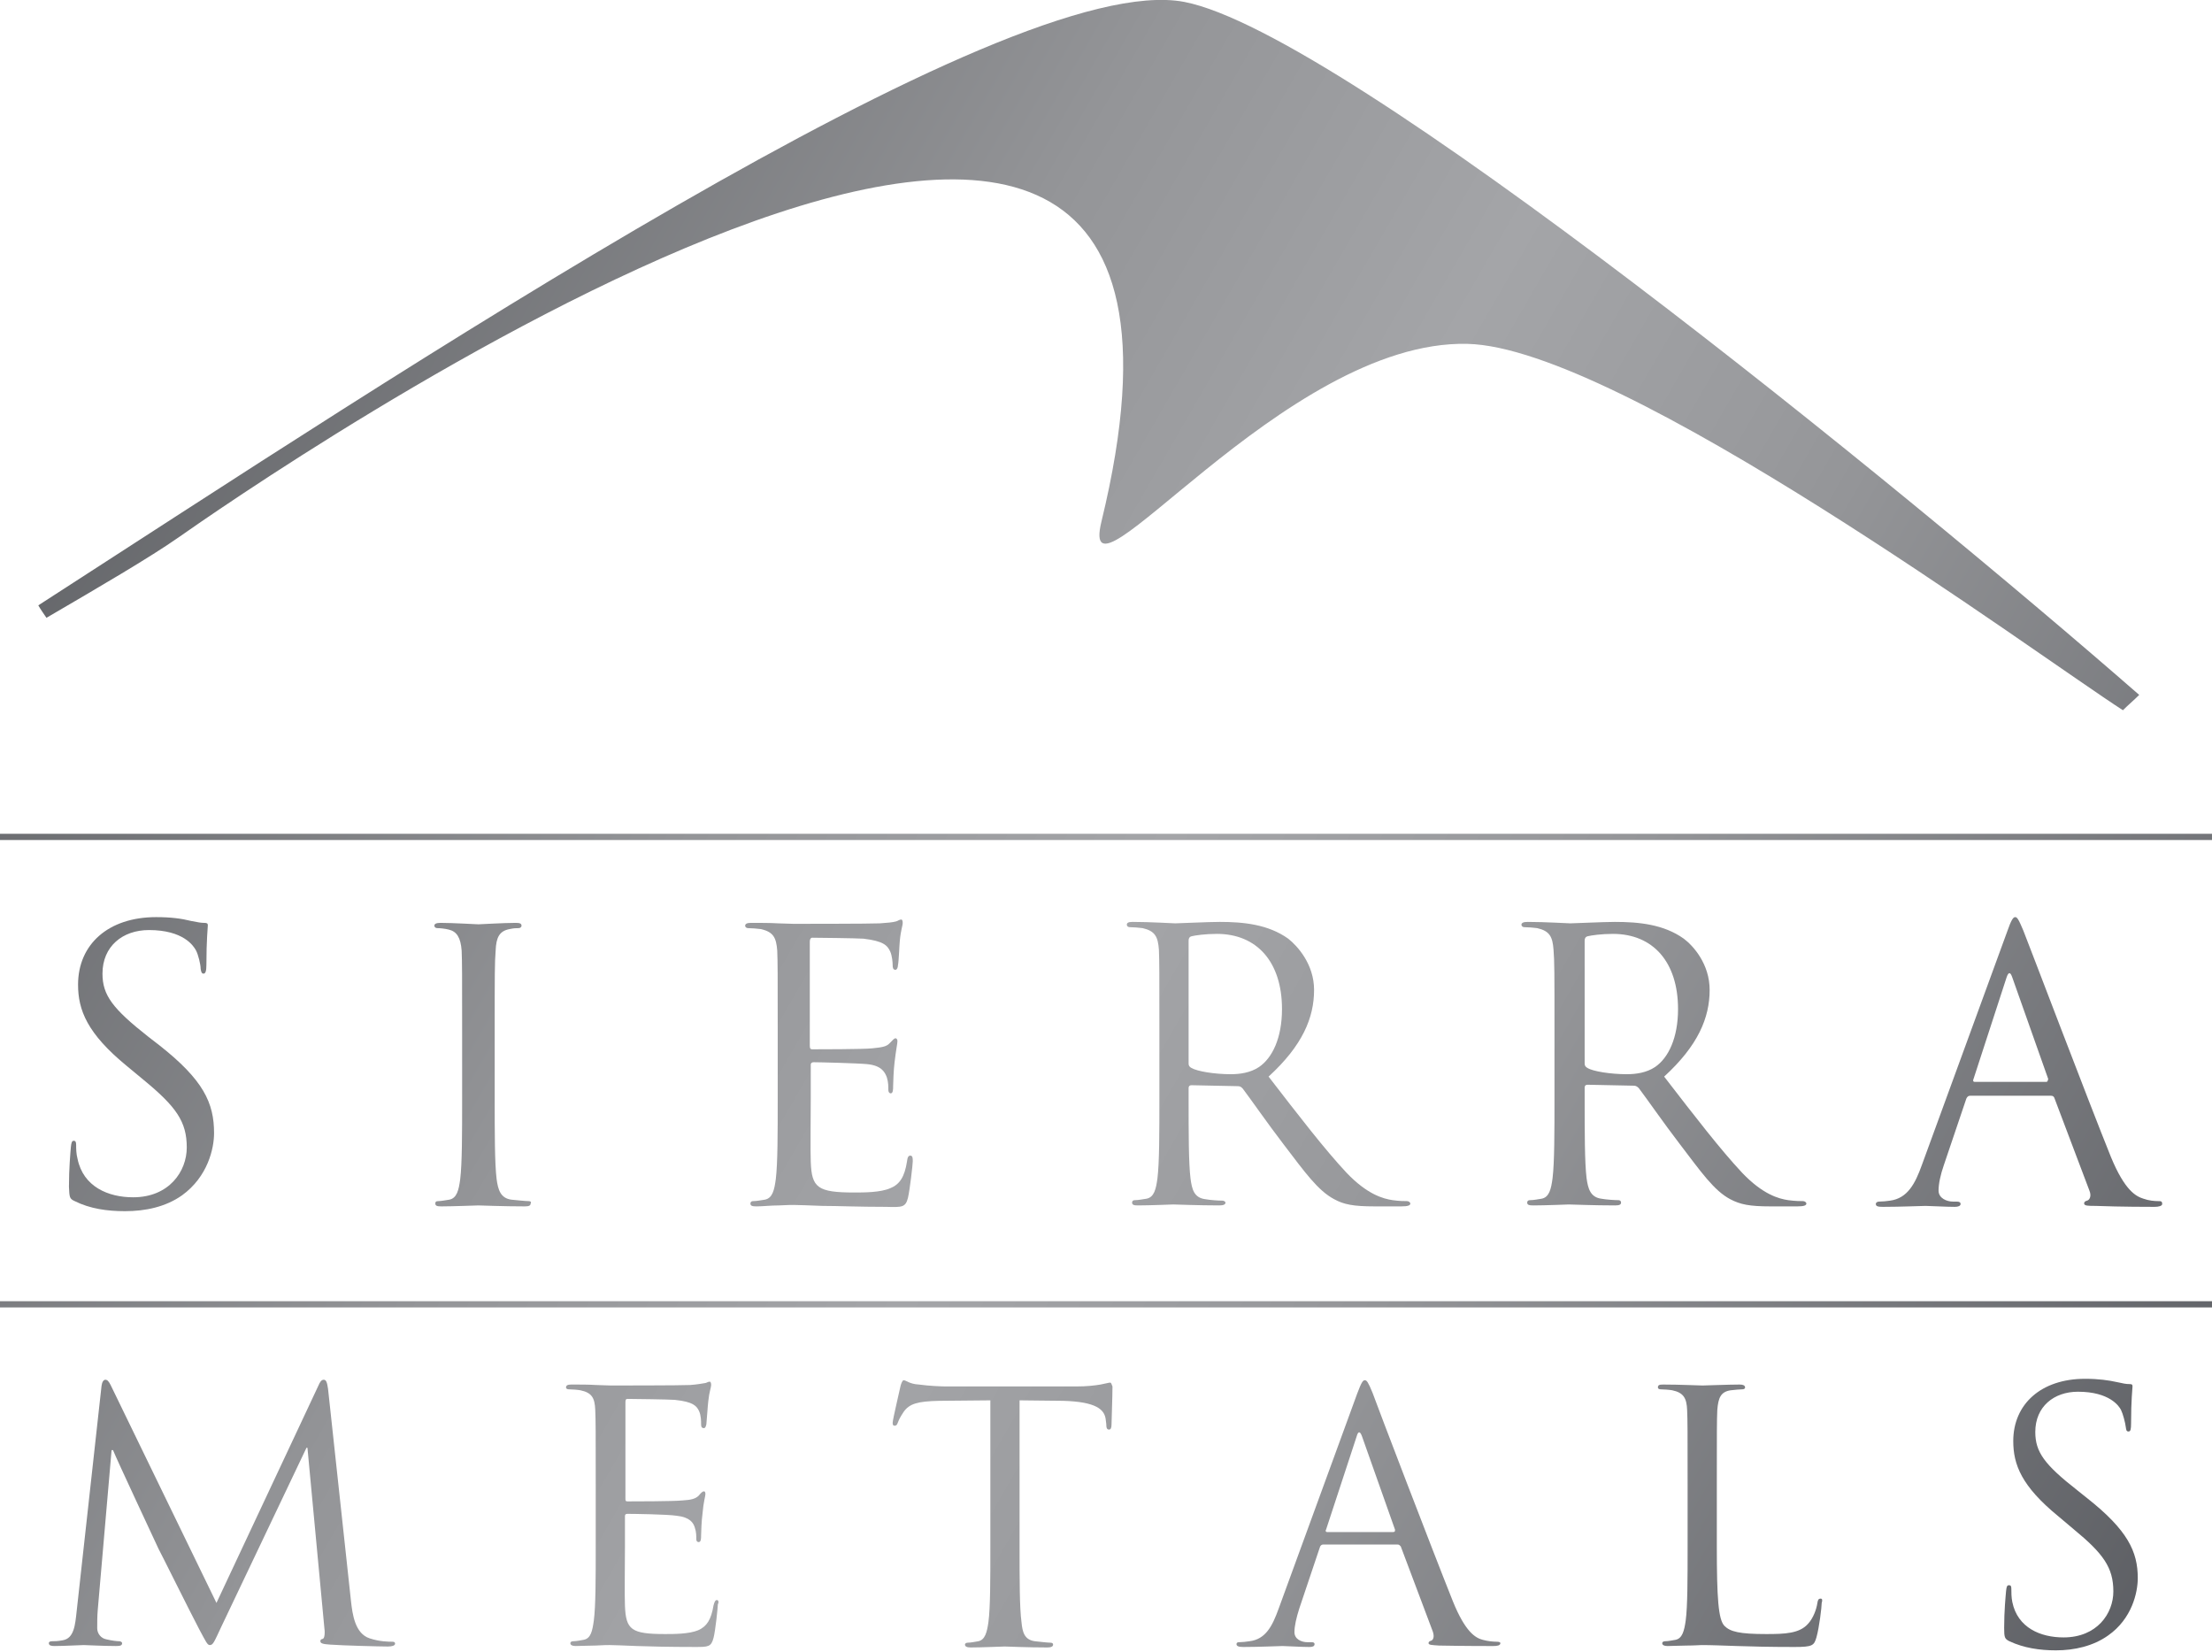<svg version="1.1" id="Layer_1" xmlns="http://www.w3.org/2000/svg" xmlns:xlink="http://www.w3.org/1999/xlink" x="0px" y="0px"
	 viewBox="0 0 461.9 344.9" style="enable-background:new 0 0 461.9 344.9;" xml:space="preserve">
<style type="text/css">
	
		.st0{clip-path:url(#SVGID_00000168114717488522394660000011981260523275063189_);fill:url(#SVGID_00000150801446243534871170000002651726837193478059_);}
	
		.st1{clip-path:url(#SVGID_00000075152928127652914210000006978262823871572888_);fill:url(#SVGID_00000049201884145414111870000002899951227131060141_);}
	
		.st2{clip-path:url(#SVGID_00000047748402057297952860000010938532494394134683_);fill:url(#SVGID_00000114058393136003716340000001351925227006267052_);}
	
		.st3{clip-path:url(#SVGID_00000126302777442854485340000001510610526719231131_);fill:url(#SVGID_00000080202866323466840730000008167315765078442911_);}
	
		.st4{clip-path:url(#SVGID_00000089561781125812594100000005679714911973319553_);fill:url(#SVGID_00000077290954081444954090000006231126801675278772_);}
	
		.st5{clip-path:url(#SVGID_00000089536820914418516780000017223420047491963528_);fill:url(#SVGID_00000033326705263744384710000008463996231181910926_);}
	
		.st6{clip-path:url(#SVGID_00000088134829617771056410000015041645430501617570_);fill:url(#SVGID_00000176765752073504537050000000616054792129078411_);}
	
		.st7{clip-path:url(#SVGID_00000037658973988915068210000004012392137177151661_);fill:url(#SVGID_00000176030058181151126370000004841866804144751519_);}
	
		.st8{clip-path:url(#SVGID_00000139999399467025286710000001247847622774954683_);fill:url(#SVGID_00000116956952776909165020000001661666551618458551_);}
	
		.st9{clip-path:url(#SVGID_00000032628954982034001010000011073566335893385614_);fill:url(#SVGID_00000094581014091340505060000007341218390845660558_);}
	
		.st10{clip-path:url(#SVGID_00000068667584416059210400000008820611133140383877_);fill:url(#SVGID_00000073700766753550375440000002396662728728006561_);}
	
		.st11{clip-path:url(#SVGID_00000043414838129443782800000011943896800051660991_);fill:url(#SVGID_00000017474910408423056070000010780101327365420982_);}
	
		.st12{clip-path:url(#SVGID_00000147926938339965444540000002736538531663455408_);fill:url(#SVGID_00000011709547590235795050000000146905322225898667_);}
	
		.st13{clip-path:url(#SVGID_00000128469599426185732520000016190432984538549691_);fill:url(#SVGID_00000173863053377890916660000000489027005163833267_);}
	
		.st14{clip-path:url(#SVGID_00000154427041961152253570000014455276393143529875_);fill:url(#SVGID_00000178909817483119169010000002926503735131482021_);}
</style>
<g>
	<g>
		<defs>
			<path id="SVGID_1_" d="M15.6,250.8c3.2,1.6,6.8,2.1,10.5,2.1c4.3,0,8.5-0.9,11.9-3.3c5.4-3.9,6.7-9.8,6.7-13
				c0-6.3-2.2-11.1-11.5-18.4l-2.2-1.7c-7.5-5.9-9.6-8.7-9.6-13.2c0-5.7,4.2-9.1,9.7-9.1c7.2,0,9.3,3.3,9.8,4.2c0.5,0.9,1,3,1,3.9
				c0.1,0.6,0.2,1,0.6,1c0.4,0,0.6-0.5,0.6-1.8c0-5.3,0.3-7.9,0.3-8.3c0-0.4-0.2-0.5-0.8-0.5c-0.6,0-1.2-0.1-2.7-0.4
				c-2-0.5-4.2-0.8-7.3-0.8c-10,0-16.3,5.7-16.3,14.1c0,5.3,1.9,10.2,10.2,17l3.5,2.9c6.8,5.6,9,8.7,9,14.1c0,5-3.7,10.4-11.2,10.4
				c-5.2,0-10.4-2.2-11.6-8c-0.3-1.1-0.3-2.2-0.3-2.9c0-0.6-0.1-0.9-0.5-0.9c-0.4,0-0.5,0.4-0.6,1.3c-0.1,1.3-0.4,4.4-0.4,8.3
				C14.5,250,14.5,250.3,15.6,250.8z"/>
		</defs>
		<clipPath id="SVGID_00000028297520716770725630000013230947848803419565_">
			<use xlink:href="#SVGID_1_"  style="overflow:visible;"/>
		</clipPath>
		
			<linearGradient id="SVGID_00000128482394469027587350000004668101598731818674_" gradientUnits="userSpaceOnUse" x1="48.356" y1="243.16" x2="45.025" y2="237.391" gradientTransform="matrix(0 -86.748 -86.748 0 21084.065 4231.649)">
			<stop  offset="0" style="stop-color:#54565A"/>
			<stop  offset="0.35" style="stop-color:#949598"/>
			<stop  offset="0.5" style="stop-color:#A4A5A8"/>
			<stop  offset="0.612" style="stop-color:#999A9D"/>
			<stop  offset="0.65" style="stop-color:#949598"/>
			<stop  offset="0.97" style="stop-color:#595B60"/>
			<stop  offset="1" style="stop-color:#54565A"/>
		</linearGradient>
		
			<rect x="-15.8" y="-16.2" style="clip-path:url(#SVGID_00000028297520716770725630000013230947848803419565_);fill:url(#SVGID_00000128482394469027587350000004668101598731818674_);" width="485.2" height="379"/>
	</g>
	<g>
		<defs>
			<path id="SVGID_00000134240884560658732200000008696386441227368118_" d="M110.4,250.8c-0.7,0-2.5-0.2-3.6-0.3
				c-2.3-0.3-2.8-2.1-3.1-4.3c-0.4-3.3-0.4-9.5-0.4-17v-13.8c0-12.2,0-14.4,0.2-16.9c0.1-2.8,0.8-4.1,2.9-4.5
				c0.9-0.2,1.4-0.2,1.9-0.2c0.3,0,0.6-0.2,0.6-0.5c0-0.5-0.4-0.6-1.3-0.6c-2.4,0-7.3,0.3-7.7,0.3c-0.4,0-5.3-0.3-7.9-0.3
				c-0.9,0-1.3,0.2-1.3,0.6c0,0.3,0.3,0.5,0.6,0.5c0.6,0,1.6,0.1,2.4,0.3c1.7,0.4,2.5,1.7,2.7,4.4c0.1,2.5,0.1,4.7,0.1,16.9v13.8
				c0,7.5,0,13.7-0.4,17c-0.3,2.3-0.7,4-2.3,4.3c-0.7,0.1-1.7,0.3-2.3,0.3c-0.5,0-0.6,0.2-0.6,0.5c0,0.5,0.4,0.6,1.3,0.6
				c2.3,0,7.3-0.2,7.7-0.2c0.4,0,5.3,0.2,9.7,0.2c0.9,0,1.2-0.2,1.2-0.6C111,251,110.8,250.8,110.4,250.8z"/>
		</defs>
		<clipPath id="SVGID_00000165921776543041811250000001828303886706197900_">
			<use xlink:href="#SVGID_00000134240884560658732200000008696386441227368118_"  style="overflow:visible;"/>
		</clipPath>
		
			<linearGradient id="SVGID_00000030457475165603980380000009326532742641292963_" gradientUnits="userSpaceOnUse" x1="48.356" y1="243.16" x2="45.025" y2="237.391" gradientTransform="matrix(0 -86.748 -86.748 0 21084.065 4231.649)">
			<stop  offset="0" style="stop-color:#54565A"/>
			<stop  offset="0.35" style="stop-color:#949598"/>
			<stop  offset="0.5" style="stop-color:#A4A5A8"/>
			<stop  offset="0.612" style="stop-color:#999A9D"/>
			<stop  offset="0.65" style="stop-color:#949598"/>
			<stop  offset="0.97" style="stop-color:#595B60"/>
			<stop  offset="1" style="stop-color:#54565A"/>
		</linearGradient>
		
			<rect x="-15.8" y="-16.2" style="clip-path:url(#SVGID_00000165921776543041811250000001828303886706197900_);fill:url(#SVGID_00000030457475165603980380000009326532742641292963_);" width="485.2" height="379"/>
	</g>
	<g>
		<defs>
			<path id="SVGID_00000051349097884623471140000013203105181205418385_" d="M189.6,250.1c0.4-1.7,1-7,1-7.6c0-0.6,0-1.2-0.5-1.2
				c-0.4,0-0.6,0.3-0.7,1.2c-0.5,3.2-1.5,4.8-3.5,5.6c-2,0.9-5.5,0.9-7.5,0.9c-7.7,0-8.9-1-9.1-6.4c-0.1-1.6,0-10.8,0-13.4v-6.9
				c0-0.3,0.2-0.5,0.6-0.5c1.3,0,9.1,0.2,11.2,0.4c3,0.3,3.7,1.7,4.1,2.8c0.3,1,0.3,1.8,0.3,2.6c0,0.4,0.2,0.7,0.5,0.7
				c0.5,0,0.5-0.9,0.5-1.5c0-0.5,0.1-3.5,0.3-5c0.3-2.6,0.6-3.9,0.6-4.4c0-0.4-0.2-0.6-0.4-0.6c-0.3,0-0.6,0.4-1.2,1
				c-0.7,0.8-1.8,0.9-3.7,1.1c-1.8,0.2-11.5,0.2-12.5,0.2c-0.4,0-0.5-0.2-0.5-0.8v-21.7c0-0.5,0.2-0.8,0.5-0.8
				c0.9,0,9.4,0.1,10.7,0.2c4.2,0.5,5,1.4,5.6,2.7c0.4,0.9,0.5,2.3,0.5,2.8c0,0.6,0.1,1,0.6,1c0.3,0,0.5-0.5,0.5-0.9
				c0.2-0.9,0.3-4.4,0.4-5.2c0.2-2.2,0.6-3.1,0.6-3.7c0-0.4-0.1-0.7-0.3-0.7c-0.4,0-0.7,0.3-1.1,0.4c-0.7,0.2-1.9,0.3-3.4,0.4
				c-1.8,0.1-17.4,0.1-18,0.1l-3.2-0.1c-1.7-0.1-3.8-0.1-5.7-0.1c-0.8,0-1.2,0.2-1.2,0.6c0,0.3,0.3,0.5,0.6,0.5c0.7,0,2,0.1,2.7,0.2
				c2.6,0.6,3.2,1.8,3.4,4.5c0.1,2.5,0.1,4.7,0.1,16.9v13.8c0,7.5,0,13.7-0.4,17c-0.3,2.3-0.7,4-2.3,4.3c-0.7,0.1-1.7,0.3-2.4,0.3
				c-0.5,0-0.6,0.3-0.6,0.5c0,0.5,0.4,0.6,1.3,0.6c1.2,0,3-0.2,4.6-0.2c1.6-0.1,3-0.1,3.1-0.1c1.2,0,3.1,0.1,6.1,0.2
				c3.1,0,7.4,0.2,13.3,0.2C188.4,252.1,189.1,252.1,189.6,250.1z"/>
		</defs>
		<clipPath id="SVGID_00000005227269094716459080000004290514823372214668_">
			<use xlink:href="#SVGID_00000051349097884623471140000013203105181205418385_"  style="overflow:visible;"/>
		</clipPath>
		
			<linearGradient id="SVGID_00000093141252231682817960000007743753996039673003_" gradientUnits="userSpaceOnUse" x1="48.356" y1="243.16" x2="45.025" y2="237.391" gradientTransform="matrix(0 -86.748 -86.748 0 21084.065 4231.649)">
			<stop  offset="0" style="stop-color:#54565A"/>
			<stop  offset="0.35" style="stop-color:#949598"/>
			<stop  offset="0.5" style="stop-color:#A4A5A8"/>
			<stop  offset="0.612" style="stop-color:#999A9D"/>
			<stop  offset="0.65" style="stop-color:#949598"/>
			<stop  offset="0.97" style="stop-color:#595B60"/>
			<stop  offset="1" style="stop-color:#54565A"/>
		</linearGradient>
		
			<rect x="-15.8" y="-16.2" style="clip-path:url(#SVGID_00000005227269094716459080000004290514823372214668_);fill:url(#SVGID_00000093141252231682817960000007743753996039673003_);" width="485.2" height="379"/>
	</g>
	<g>
		<defs>
			<path id="SVGID_00000044145221336757752830000008213812914788261563_" d="M255.2,250.7c-0.7,0-2.4-0.1-3.5-0.3
				c-2.4-0.3-2.8-2.1-3.1-4.3c-0.4-3.3-0.4-9.5-0.4-17v-1.9c0-0.4,0.2-0.6,0.6-0.6l9.7,0.2c0.5,0,0.7,0.2,1,0.5
				c1.6,2.1,5.2,7.3,8.5,11.6c4.5,5.9,7.2,9.7,10.6,11.5c2,1.1,4,1.5,8.4,1.5h5.6c1.4,0,1.9-0.2,1.9-0.6c0-0.2-0.3-0.5-0.7-0.5
				c-0.5,0-1.6,0-3-0.2c-2-0.3-5.3-1.2-9.6-5.7c-4.5-4.8-9.9-11.8-16.3-20.1c7.1-6.5,9.5-12.3,9.5-18.1c0-5.4-3.5-9.2-5.4-10.7
				c-4.2-3-9.4-3.5-14.3-3.5c-2.5,0-8.4,0.3-9.3,0.3c-0.4,0-5.3-0.3-8.9-0.3c-0.9,0-1.2,0.2-1.2,0.6c0,0.3,0.3,0.5,0.6,0.5
				c0.7,0,2,0.1,2.7,0.2c2.6,0.6,3.2,1.8,3.4,4.5c0.1,2.5,0.1,4.7,0.1,16.9v13.8c0,7.5,0,13.7-0.4,17c-0.3,2.3-0.7,4-2.3,4.3
				c-0.7,0.1-1.7,0.3-2.4,0.3c-0.5,0-0.6,0.3-0.6,0.5c0,0.5,0.4,0.6,1.2,0.6c2.4,0,7.3-0.2,7.4-0.2c0.4,0,5.3,0.2,9.6,0.2
				c0.9,0,1.3-0.2,1.3-0.6C255.9,251,255.7,250.7,255.2,250.7z M248.2,196.4c0-0.5,0.2-0.8,0.6-0.9c0.8-0.2,2.9-0.5,5.3-0.5
				c8.4,0,13.6,5.9,13.6,15.7c0,6-2,10.2-4.8,12.1c-1.8,1.2-4,1.5-5.9,1.5c-3.4,0-7-0.6-8.2-1.3c-0.4-0.2-0.6-0.5-0.6-0.9V196.4z"/>
		</defs>
		<clipPath id="SVGID_00000156581942308420217150000006492469000844808376_">
			<use xlink:href="#SVGID_00000044145221336757752830000008213812914788261563_"  style="overflow:visible;"/>
		</clipPath>
		
			<linearGradient id="SVGID_00000107569616447429883020000005385139319889802644_" gradientUnits="userSpaceOnUse" x1="48.356" y1="243.16" x2="45.025" y2="237.391" gradientTransform="matrix(0 -86.748 -86.748 0 21084.065 4231.649)">
			<stop  offset="0" style="stop-color:#54565A"/>
			<stop  offset="0.35" style="stop-color:#949598"/>
			<stop  offset="0.5" style="stop-color:#A4A5A8"/>
			<stop  offset="0.612" style="stop-color:#999A9D"/>
			<stop  offset="0.65" style="stop-color:#949598"/>
			<stop  offset="0.97" style="stop-color:#595B60"/>
			<stop  offset="1" style="stop-color:#54565A"/>
		</linearGradient>
		
			<rect x="-15.8" y="-16.2" style="clip-path:url(#SVGID_00000156581942308420217150000006492469000844808376_);fill:url(#SVGID_00000107569616447429883020000005385139319889802644_);" width="485.2" height="379"/>
	</g>
	<g>
		<defs>
			<path id="SVGID_00000128464417046104832920000005407999162207675312_" d="M361.3,250.4c2.1,1.1,4,1.5,8.4,1.5h5.6
				c1.4,0,1.9-0.2,1.9-0.6c0-0.2-0.3-0.5-0.7-0.5c-0.5,0-1.6,0-3.1-0.2c-2-0.3-5.3-1.2-9.6-5.7c-4.5-4.8-9.9-11.8-16.3-20.1
				c7.1-6.5,9.5-12.3,9.5-18.1c0-5.4-3.4-9.2-5.4-10.7c-4.2-3-9.4-3.5-14.4-3.5c-2.4,0-8.4,0.3-9.3,0.3c-0.4,0-5.3-0.3-8.9-0.3
				c-0.9,0-1.3,0.2-1.3,0.6c0,0.3,0.3,0.5,0.6,0.5c0.7,0,2,0.1,2.7,0.2c2.6,0.6,3.2,1.8,3.4,4.5c0.2,2.5,0.2,4.7,0.2,16.9v13.8
				c0,7.5,0,13.7-0.4,17c-0.3,2.3-0.7,4-2.3,4.3c-0.7,0.1-1.6,0.3-2.4,0.3c-0.5,0-0.6,0.3-0.6,0.5c0,0.5,0.4,0.6,1.3,0.6
				c2.4,0,7.3-0.2,7.4-0.2c0.4,0,5.3,0.2,9.7,0.2c0.9,0,1.2-0.2,1.2-0.6c0-0.2-0.1-0.5-0.6-0.5c-0.7,0-2.4-0.1-3.5-0.3
				c-2.3-0.3-2.8-2.1-3.1-4.3c-0.4-3.3-0.4-9.5-0.4-17v-1.9c0-0.4,0.2-0.6,0.6-0.6l9.7,0.2c0.4,0,0.7,0.2,1,0.5
				c1.6,2.1,5.2,7.3,8.5,11.6C355.2,244.7,357.9,248.6,361.3,250.4z M345.6,222.8c-1.8,1.2-4,1.5-5.9,1.5c-3.4,0-7.1-0.6-8.2-1.3
				c-0.4-0.2-0.6-0.5-0.6-0.9v-25.7c0-0.5,0.2-0.8,0.6-0.9c0.8-0.2,2.9-0.5,5.3-0.5c8.4,0,13.6,5.9,13.6,15.7
				C350.4,216.7,348.4,220.9,345.6,222.8z"/>
		</defs>
		<clipPath id="SVGID_00000114755225412226567140000012234681966679355526_">
			<use xlink:href="#SVGID_00000128464417046104832920000005407999162207675312_"  style="overflow:visible;"/>
		</clipPath>
		
			<linearGradient id="SVGID_00000181064391412054918510000004736714297663353525_" gradientUnits="userSpaceOnUse" x1="48.356" y1="243.16" x2="45.025" y2="237.391" gradientTransform="matrix(0 -86.748 -86.748 0 21084.065 4231.649)">
			<stop  offset="0" style="stop-color:#54565A"/>
			<stop  offset="0.35" style="stop-color:#949598"/>
			<stop  offset="0.5" style="stop-color:#A4A5A8"/>
			<stop  offset="0.612" style="stop-color:#999A9D"/>
			<stop  offset="0.65" style="stop-color:#949598"/>
			<stop  offset="0.97" style="stop-color:#595B60"/>
			<stop  offset="1" style="stop-color:#54565A"/>
		</linearGradient>
		
			<rect x="-15.8" y="-16.2" style="clip-path:url(#SVGID_00000114755225412226567140000012234681966679355526_);fill:url(#SVGID_00000181064391412054918510000004736714297663353525_);" width="485.2" height="379"/>
	</g>
	<g>
		<defs>
			<path id="SVGID_00000064340274036080515200000018121029094926761638_" d="M450.7,250.8c-0.8,0-2-0.1-3.1-0.5
				c-1.6-0.5-3.9-1.7-6.8-8.7c-4.8-11.9-17.1-44.3-18.3-47.3c-1-2.4-1.3-2.8-1.7-2.8c-0.4,0-0.8,0.5-1.7,3.1l-17.8,48.7
				c-1.4,3.9-3,6.9-6.6,7.4c-0.6,0.1-1.7,0.2-2.3,0.2c-0.4,0-0.7,0.2-0.7,0.5c0,0.5,0.5,0.6,1.5,0.6c3.7,0,8-0.2,8.9-0.2
				c0.9,0,4.2,0.2,6.1,0.2c0.7,0,1.2-0.2,1.2-0.6c0-0.3-0.2-0.5-0.8-0.5h-0.8c-1.3,0-3-0.7-3-2.3c0-1.4,0.4-3.3,1.1-5.3l4.7-13.9
				c0.2-0.4,0.4-0.6,0.8-0.6h16.9c0.4,0,0.6,0.2,0.7,0.5l7.3,19.3c0.5,1.2,0,2-0.5,2.1c-0.3,0.1-0.6,0.2-0.6,0.6
				c0,0.5,0.9,0.5,2.4,0.5c5.4,0.2,11.1,0.2,12.3,0.2c0.9,0,1.6-0.2,1.6-0.6C451.5,250.8,451.2,250.8,450.7,250.8z M427.3,225.9h-15
				c-0.2,0-0.4-0.2-0.2-0.6l6.9-21.2c0.4-1.2,0.8-1.2,1.2,0l7.5,21.2C427.6,225.6,427.6,225.9,427.3,225.9z"/>
		</defs>
		<clipPath id="SVGID_00000046319749314601674120000007103093750177631918_">
			<use xlink:href="#SVGID_00000064340274036080515200000018121029094926761638_"  style="overflow:visible;"/>
		</clipPath>
		
			<linearGradient id="SVGID_00000052801993290460419620000015885772704338083208_" gradientUnits="userSpaceOnUse" x1="48.356" y1="243.16" x2="45.025" y2="237.391" gradientTransform="matrix(0 -86.748 -86.748 0 21084.065 4231.649)">
			<stop  offset="0" style="stop-color:#54565A"/>
			<stop  offset="0.35" style="stop-color:#949598"/>
			<stop  offset="0.5" style="stop-color:#A4A5A8"/>
			<stop  offset="0.612" style="stop-color:#999A9D"/>
			<stop  offset="0.65" style="stop-color:#949598"/>
			<stop  offset="0.97" style="stop-color:#595B60"/>
			<stop  offset="1" style="stop-color:#54565A"/>
		</linearGradient>
		
			<rect x="-15.8" y="-16.2" style="clip-path:url(#SVGID_00000046319749314601674120000007103093750177631918_);fill:url(#SVGID_00000052801993290460419620000015885772704338083208_);" width="485.2" height="379"/>
	</g>
	<g>
		<defs>
			<path id="SVGID_00000068677501631067489550000002440126076877934993_" d="M81.9,342.8c-0.7,0-2.6,0-4.7-0.7
				c-3.1-1-3.6-5.1-3.9-7.7l-4.8-44.4c-0.2-1.4-0.4-1.9-0.9-1.9c-0.5,0-0.8,0.5-1.1,1.2l-21.3,45.4l-22.1-45.5
				c-0.4-0.8-0.7-1.1-1.1-1.1c-0.4,0-0.7,0.5-0.8,1.3l-5.2,47.1c-0.3,2.7-0.5,5.6-2.9,6c-1.1,0.2-1.6,0.2-2.2,0.2
				c-0.4,0-0.7,0.1-0.7,0.4c0,0.5,0.5,0.6,1.2,0.6c1.9,0,5.4-0.2,6.1-0.2c0.6,0,4,0.2,6.7,0.2c0.9,0,1.3-0.1,1.3-0.6
				c0-0.2-0.3-0.4-0.6-0.4c-0.4,0-1.5-0.1-2.7-0.4c-1.1-0.2-1.9-1.2-1.9-2.3c0-1.2,0-2.5,0.1-3.7l2.9-33.5h0.3
				c0.8,2,8.9,19.3,9.5,20.6c0.4,0.7,6.6,13.2,8.5,16.8c1.4,2.6,1.7,3.3,2.2,3.3c0.7,0,0.9-0.6,2.4-3.8L64,302.3h0.2l3.5,37.3
				c0.2,1.3,0.1,2.5-0.3,2.6c-0.4,0.1-0.5,0.2-0.5,0.5c0,0.4,0.4,0.6,2,0.7c2.7,0.2,10.5,0.4,12.1,0.4c0.9,0,1.5-0.2,1.5-0.6
				C82.5,342.9,82.3,342.8,81.9,342.8z"/>
		</defs>
		<clipPath id="SVGID_00000091732065363469784320000017092843865396289981_">
			<use xlink:href="#SVGID_00000068677501631067489550000002440126076877934993_"  style="overflow:visible;"/>
		</clipPath>
		
			<linearGradient id="SVGID_00000011744229394358774030000004567981146924405430_" gradientUnits="userSpaceOnUse" x1="48.356" y1="243.16" x2="45.025" y2="237.391" gradientTransform="matrix(0 -86.748 -86.748 0 21084.065 4231.649)">
			<stop  offset="0" style="stop-color:#54565A"/>
			<stop  offset="0.35" style="stop-color:#949598"/>
			<stop  offset="0.5" style="stop-color:#A4A5A8"/>
			<stop  offset="0.612" style="stop-color:#999A9D"/>
			<stop  offset="0.65" style="stop-color:#949598"/>
			<stop  offset="0.97" style="stop-color:#595B60"/>
			<stop  offset="1" style="stop-color:#54565A"/>
		</linearGradient>
		
			<rect x="-15.8" y="-16.2" style="clip-path:url(#SVGID_00000091732065363469784320000017092843865396289981_);fill:url(#SVGID_00000011744229394358774030000004567981146924405430_);" width="485.2" height="379"/>
	</g>
	<g>
		<defs>
			<path id="SVGID_00000021815569709853461970000006946628771569659550_" d="M149.7,334.1c-0.3,0-0.5,0.3-0.7,1.1
				c-0.5,3-1.4,4.4-3.2,5.2c-1.9,0.8-5.1,0.8-6.9,0.8c-7.1,0-8.2-0.9-8.4-5.9c-0.1-1.5,0-9.9,0-12.3v-6.4c0-0.3,0.1-0.5,0.5-0.5
				c1.2,0,8.4,0.1,10.3,0.4c2.8,0.3,3.5,1.5,3.8,2.5c0.3,0.9,0.3,1.7,0.3,2.4c0,0.4,0.2,0.6,0.5,0.6c0.5,0,0.5-0.8,0.5-1.4
				c0-0.5,0.1-3.2,0.3-4.6c0.2-2.4,0.6-3.6,0.6-4c0-0.4-0.1-0.6-0.3-0.6c-0.3,0-0.6,0.3-1.1,0.9c-0.7,0.7-1.7,0.9-3.4,1
				c-1.7,0.2-10.6,0.2-11.5,0.2c-0.4,0-0.4-0.2-0.4-0.7v-20c0-0.5,0.1-0.7,0.4-0.7c0.8,0,8.7,0.1,9.9,0.2c3.9,0.4,4.6,1.3,5.1,2.4
				c0.4,0.9,0.4,2.1,0.4,2.6c0,0.6,0.1,0.9,0.6,0.9c0.3,0,0.4-0.4,0.5-0.8c0.1-0.9,0.3-4.1,0.4-4.8c0.2-2,0.6-2.9,0.6-3.4
				c0-0.4-0.1-0.7-0.3-0.7c-0.4,0-0.7,0.3-1,0.3c-0.6,0.1-1.7,0.3-3.1,0.4c-1.7,0.1-16.1,0.1-16.6,0.1l-3-0.1
				c-1.6-0.1-3.5-0.1-5.2-0.1c-0.8,0-1.1,0.2-1.1,0.6c0,0.3,0.3,0.4,0.6,0.4c0.6,0,1.9,0.1,2.4,0.2c2.4,0.5,3,1.6,3.1,4.1
				c0.1,2.3,0.1,4.4,0.1,15.6v12.7c0,6.9,0,12.6-0.4,15.7c-0.3,2.1-0.6,3.7-2.1,4c-0.6,0.1-1.5,0.3-2.2,0.3c-0.4,0-0.6,0.2-0.6,0.4
				c0,0.4,0.4,0.6,1.1,0.6c1.1,0,2.8-0.1,4.2-0.1c1.5-0.1,2.7-0.1,2.9-0.1c1.1,0,2.8,0.1,5.6,0.2c2.8,0.1,6.8,0.2,12.2,0.2
				c2.8,0,3.4,0,3.9-1.9c0.4-1.5,0.9-6.4,0.9-7C150.1,334.7,150.1,334.1,149.7,334.1z"/>
		</defs>
		<clipPath id="SVGID_00000091710091093433824460000012290560712503630252_">
			<use xlink:href="#SVGID_00000021815569709853461970000006946628771569659550_"  style="overflow:visible;"/>
		</clipPath>
		
			<linearGradient id="SVGID_00000031904859793836196590000001932330192550827421_" gradientUnits="userSpaceOnUse" x1="48.356" y1="243.16" x2="45.025" y2="237.391" gradientTransform="matrix(0 -86.748 -86.748 0 21084.065 4231.649)">
			<stop  offset="0" style="stop-color:#54565A"/>
			<stop  offset="0.35" style="stop-color:#949598"/>
			<stop  offset="0.5" style="stop-color:#A4A5A8"/>
			<stop  offset="0.612" style="stop-color:#999A9D"/>
			<stop  offset="0.65" style="stop-color:#949598"/>
			<stop  offset="0.97" style="stop-color:#595B60"/>
			<stop  offset="1" style="stop-color:#54565A"/>
		</linearGradient>
		
			<rect x="-15.8" y="-16.2" style="clip-path:url(#SVGID_00000091710091093433824460000012290560712503630252_);fill:url(#SVGID_00000031904859793836196590000001932330192550827421_);" width="485.2" height="379"/>
	</g>
	<g>
		<defs>
			<path id="SVGID_00000028322237539167474430000008532493796243201417_" d="M231.8,288.7c-0.3,0-0.9,0.2-2,0.4
				c-1.2,0.2-2.8,0.4-5.1,0.4h-27.1c-0.9,0-3.6-0.1-5.7-0.4c-2-0.1-2.7-0.9-3.2-0.9c-0.3,0-0.6,0.9-0.7,1.4
				c-0.1,0.6-1.6,6.8-1.6,7.5c0,0.4,0.1,0.6,0.4,0.6c0.3,0,0.5-0.1,0.7-0.7c0.2-0.5,0.4-1,1.2-2.2c1.2-1.7,2.9-2.2,7.4-2.3l10.7-0.1
				v30.6c0,7,0,12.6-0.4,15.7c-0.3,2.1-0.7,3.7-2.1,4c-0.7,0.1-1.5,0.3-2.2,0.3c-0.4,0-0.6,0.2-0.6,0.4c0,0.4,0.4,0.6,1.2,0.6
				c2.2,0,6.7-0.2,7.1-0.2c0.3,0,4.9,0.2,8.9,0.2c0.8,0,1.2-0.2,1.2-0.6c0-0.2-0.1-0.4-0.6-0.4c-0.6,0-2.2-0.2-3.2-0.3
				c-2.2-0.3-2.6-1.9-2.8-4c-0.4-3-0.4-8.7-0.4-15.7v-30.6l9.1,0.1c6.9,0.2,8.7,1.8,8.9,4l0.1,0.8c0,1,0.2,1.2,0.6,1.2
				c0.3,0,0.5-0.3,0.5-1c0-0.8,0.2-5.8,0.2-8C232.1,289.1,232.1,288.7,231.8,288.7z"/>
		</defs>
		<clipPath id="SVGID_00000116933269951390377180000015461818105857886349_">
			<use xlink:href="#SVGID_00000028322237539167474430000008532493796243201417_"  style="overflow:visible;"/>
		</clipPath>
		
			<linearGradient id="SVGID_00000152235794759523743800000005859810087096908469_" gradientUnits="userSpaceOnUse" x1="48.356" y1="243.16" x2="45.025" y2="237.391" gradientTransform="matrix(0 -86.748 -86.748 0 21084.065 4231.649)">
			<stop  offset="0" style="stop-color:#54565A"/>
			<stop  offset="0.35" style="stop-color:#949598"/>
			<stop  offset="0.5" style="stop-color:#A4A5A8"/>
			<stop  offset="0.612" style="stop-color:#999A9D"/>
			<stop  offset="0.65" style="stop-color:#949598"/>
			<stop  offset="0.97" style="stop-color:#595B60"/>
			<stop  offset="1" style="stop-color:#54565A"/>
		</linearGradient>
		
			<rect x="-15.8" y="-16.2" style="clip-path:url(#SVGID_00000116933269951390377180000015461818105857886349_);fill:url(#SVGID_00000152235794759523743800000005859810087096908469_);" width="485.2" height="379"/>
	</g>
	<g>
		<defs>
			<path id="SVGID_00000129894945434971328700000004951575301551379885_" d="M312.5,342.8c-0.7,0-1.8-0.1-2.9-0.4
				c-1.5-0.4-3.6-1.6-6.2-8c-4.4-11-15.8-40.8-16.8-43.6c-0.9-2.2-1.2-2.6-1.6-2.6c-0.4,0-0.7,0.4-1.6,2.8L267,335.9
				c-1.3,3.6-2.7,6.4-6.1,6.8c-0.6,0.1-1.6,0.2-2.1,0.2c-0.4,0-0.6,0.1-0.6,0.4c0,0.4,0.4,0.6,1.4,0.6c3.4,0,7.4-0.2,8.2-0.2
				c0.8,0,3.9,0.2,5.6,0.2c0.6,0,1.1-0.1,1.1-0.6c0-0.3-0.2-0.4-0.7-0.4H273c-1.2,0-2.7-0.6-2.7-2.1c0-1.3,0.4-3,1-4.9l4.3-12.8
				c0.1-0.4,0.4-0.6,0.7-0.6h15.5c0.4,0,0.5,0.2,0.7,0.4l6.7,17.8c0.4,1.2,0,1.8-0.4,1.9c-0.3,0.1-0.5,0.2-0.5,0.5
				c0,0.4,0.8,0.4,2.2,0.5c5,0.1,10.3,0.1,11.3,0.1c0.8,0,1.5-0.1,1.5-0.6C313.3,342.9,313,342.8,312.5,342.8z M290.9,319.9h-13.8
				c-0.2,0-0.4-0.2-0.2-0.5l6.4-19.5c0.3-1.1,0.7-1.1,1.1,0l6.9,19.5C291.3,319.7,291.3,319.9,290.9,319.9z"/>
		</defs>
		<clipPath id="SVGID_00000104694038579406666880000012964240143116328598_">
			<use xlink:href="#SVGID_00000129894945434971328700000004951575301551379885_"  style="overflow:visible;"/>
		</clipPath>
		
			<linearGradient id="SVGID_00000083789073779227768750000010065485287151973039_" gradientUnits="userSpaceOnUse" x1="48.356" y1="243.16" x2="45.025" y2="237.391" gradientTransform="matrix(0 -86.748 -86.748 0 21084.065 4231.649)">
			<stop  offset="0" style="stop-color:#54565A"/>
			<stop  offset="0.35" style="stop-color:#949598"/>
			<stop  offset="0.5" style="stop-color:#A4A5A8"/>
			<stop  offset="0.612" style="stop-color:#999A9D"/>
			<stop  offset="0.65" style="stop-color:#949598"/>
			<stop  offset="0.97" style="stop-color:#595B60"/>
			<stop  offset="1" style="stop-color:#54565A"/>
		</linearGradient>
		
			<rect x="-15.8" y="-16.2" style="clip-path:url(#SVGID_00000104694038579406666880000012964240143116328598_);fill:url(#SVGID_00000083789073779227768750000010065485287151973039_);" width="485.2" height="379"/>
	</g>
	<g>
		<defs>
			<path id="SVGID_00000066498462869871996860000011344047364289459903_" d="M380.2,333.8c-0.5,0-0.6,0.3-0.7,0.9
				c-0.2,1.4-0.9,3.2-1.9,4.3c-1.8,2.1-4.9,2.2-8.8,2.2c-5.6,0-7.5-0.5-8.7-1.7c-1.3-1.3-1.6-5.9-1.6-16.6v-12.9
				c0-11.3,0-13.3,0.1-15.6c0.2-2.5,0.7-3.8,2.8-4.1c0.9-0.1,1.9-0.2,2.4-0.2c0.3,0,0.6-0.1,0.6-0.4c0-0.4-0.4-0.6-1.1-0.6
				c-2.2,0-7.4,0.2-7.8,0.2c-0.4,0-4.9-0.2-8.2-0.2c-0.8,0-1.1,0.1-1.1,0.6c0,0.3,0.3,0.4,0.6,0.4c0.6,0,1.9,0.1,2.4,0.2
				c2.4,0.5,3,1.7,3.1,4.1c0.1,2.3,0.1,4.4,0.1,15.6v12.7c0,6.9,0,12.7-0.4,15.7c-0.3,2.1-0.7,3.7-2.1,4c-0.7,0.1-1.5,0.3-2.2,0.3
				c-0.4,0-0.6,0.2-0.6,0.4c0,0.4,0.4,0.6,1.1,0.6c1.1,0,2.7-0.1,4.1-0.1c1.4,0,2.7-0.1,3-0.1c2.1,0,4.3,0.1,7.4,0.2
				c3,0.1,6.8,0.2,12,0.2c3.8,0,4.1-0.3,4.6-2c0.6-2.1,1.1-6.4,1.1-7.2C380.6,334.1,380.5,333.8,380.2,333.8z"/>
		</defs>
		<clipPath id="SVGID_00000016780143032998537880000011797297620920819089_">
			<use xlink:href="#SVGID_00000066498462869871996860000011344047364289459903_"  style="overflow:visible;"/>
		</clipPath>
		
			<linearGradient id="SVGID_00000129902188793827714200000013541953932525599123_" gradientUnits="userSpaceOnUse" x1="48.356" y1="243.16" x2="45.025" y2="237.391" gradientTransform="matrix(0 -86.748 -86.748 0 21084.065 4231.649)">
			<stop  offset="0" style="stop-color:#54565A"/>
			<stop  offset="0.35" style="stop-color:#949598"/>
			<stop  offset="0.5" style="stop-color:#A4A5A8"/>
			<stop  offset="0.612" style="stop-color:#999A9D"/>
			<stop  offset="0.65" style="stop-color:#949598"/>
			<stop  offset="0.97" style="stop-color:#595B60"/>
			<stop  offset="1" style="stop-color:#54565A"/>
		</linearGradient>
		
			<rect x="-15.8" y="-16.2" style="clip-path:url(#SVGID_00000016780143032998537880000011797297620920819089_);fill:url(#SVGID_00000129902188793827714200000013541953932525599123_);" width="485.2" height="379"/>
	</g>
	<g>
		<defs>
			<path id="SVGID_00000155844690858369916820000007250810670680740542_" d="M435.8,312.8l-2-1.6c-6.9-5.4-8.8-8-8.8-12.2
				c0-5.3,3.9-8.4,8.9-8.4c6.6,0,8.6,3,9,3.8c0.4,0.8,0.9,2.7,1,3.6c0.1,0.6,0.1,0.9,0.6,0.9c0.4,0,0.5-0.5,0.5-1.7
				c0-4.9,0.3-7.3,0.3-7.7c0-0.4-0.1-0.5-0.7-0.5c-0.6,0-1.2-0.1-2.5-0.4c-1.8-0.4-3.9-0.7-6.7-0.7c-9.2,0-15,5.3-15,13
				c0,4.9,1.7,9.4,9.4,15.7l3.2,2.7c6.2,5.1,8.3,8,8.3,13c0,4.6-3.4,9.6-10.4,9.6c-4.8,0-9.6-2-10.7-7.4c-0.2-1-0.2-2-0.2-2.7
				c0-0.6-0.1-0.8-0.5-0.8c-0.4,0-0.5,0.3-0.6,1.2c-0.1,1.2-0.4,4.1-0.4,7.7c0,2,0.1,2.3,1.1,2.8c3,1.4,6.3,1.9,9.7,1.9
				c3.9,0,7.8-0.9,10.9-3.1c5-3.5,6.2-9,6.2-12C446.4,324,444.3,319.5,435.8,312.8z"/>
		</defs>
		<clipPath id="SVGID_00000080893837638817840090000007950577030373692077_">
			<use xlink:href="#SVGID_00000155844690858369916820000007250810670680740542_"  style="overflow:visible;"/>
		</clipPath>
		
			<linearGradient id="SVGID_00000081636316350715418370000008831696369497429148_" gradientUnits="userSpaceOnUse" x1="48.356" y1="243.16" x2="45.025" y2="237.391" gradientTransform="matrix(0 -86.748 -86.748 0 21084.065 4231.649)">
			<stop  offset="0" style="stop-color:#54565A"/>
			<stop  offset="0.35" style="stop-color:#949598"/>
			<stop  offset="0.5" style="stop-color:#A4A5A8"/>
			<stop  offset="0.612" style="stop-color:#999A9D"/>
			<stop  offset="0.65" style="stop-color:#949598"/>
			<stop  offset="0.97" style="stop-color:#595B60"/>
			<stop  offset="1" style="stop-color:#54565A"/>
		</linearGradient>
		
			<rect x="-15.8" y="-16.2" style="clip-path:url(#SVGID_00000080893837638817840090000007950577030373692077_);fill:url(#SVGID_00000081636316350715418370000008831696369497429148_);" width="485.2" height="379"/>
	</g>
	<g>
		<defs>
			<path id="SVGID_00000100379081957721877960000015726738275113376662_" d="M37.3,112.2c12.4-8.7,231.2-161.6,192.7-3.3
				c-5.2,21.3,38.1-38,76.4-37.1c32,0.7,118.9,64.9,136.9,76.5c1.1-1.1,2.3-2.1,3.4-3.2C397.2,101.9,280.6,6.8,247.3,0.4
				C210.1-6.7,82,78.7,8,126.4c0.5,0.9,1.1,1.7,1.7,2.6C20.5,122.7,31.3,116.4,37.3,112.2z"/>
		</defs>
		<clipPath id="SVGID_00000023985375577656887340000015521224271902664875_">
			<use xlink:href="#SVGID_00000100379081957721877960000015726738275113376662_"  style="overflow:visible;"/>
		</clipPath>
		
			<linearGradient id="SVGID_00000087371722473611208040000014958317035315103628_" gradientUnits="userSpaceOnUse" x1="48.356" y1="243.16" x2="45.025" y2="237.391" gradientTransform="matrix(0 -86.748 -86.748 0 21084.065 4231.649)">
			<stop  offset="0" style="stop-color:#54565A"/>
			<stop  offset="0.35" style="stop-color:#949598"/>
			<stop  offset="0.5" style="stop-color:#A4A5A8"/>
			<stop  offset="0.612" style="stop-color:#999A9D"/>
			<stop  offset="0.65" style="stop-color:#949598"/>
			<stop  offset="0.97" style="stop-color:#595B60"/>
			<stop  offset="1" style="stop-color:#54565A"/>
		</linearGradient>
		
			<rect x="-15.8" y="-16.2" style="clip-path:url(#SVGID_00000023985375577656887340000015521224271902664875_);fill:url(#SVGID_00000087371722473611208040000014958317035315103628_);" width="485.2" height="379"/>
	</g>
	<g>
		<defs>
			<rect id="SVGID_00000069372425379301967380000012474900204237755017_" y="174.1" width="461.9" height="1.3"/>
		</defs>
		<clipPath id="SVGID_00000025402825845187629350000001819167722161177508_">
			<use xlink:href="#SVGID_00000069372425379301967380000012474900204237755017_"  style="overflow:visible;"/>
		</clipPath>
		
			<linearGradient id="SVGID_00000038388072869348307350000005781136373098815918_" gradientUnits="userSpaceOnUse" x1="48.356" y1="243.16" x2="45.025" y2="237.391" gradientTransform="matrix(0 -86.748 -86.748 0 21084.065 4231.649)">
			<stop  offset="0" style="stop-color:#54565A"/>
			<stop  offset="0.35" style="stop-color:#949598"/>
			<stop  offset="0.5" style="stop-color:#A4A5A8"/>
			<stop  offset="0.612" style="stop-color:#999A9D"/>
			<stop  offset="0.65" style="stop-color:#949598"/>
			<stop  offset="0.97" style="stop-color:#595B60"/>
			<stop  offset="1" style="stop-color:#54565A"/>
		</linearGradient>
		
			<rect x="-15.8" y="-16.2" style="clip-path:url(#SVGID_00000025402825845187629350000001819167722161177508_);fill:url(#SVGID_00000038388072869348307350000005781136373098815918_);" width="485.2" height="379"/>
	</g>
	<g>
		<defs>
			<rect id="SVGID_00000142875097081513911730000002545828174439295366_" y="271.7" width="461.9" height="1.3"/>
		</defs>
		<clipPath id="SVGID_00000165208180298860163380000017469801391123148457_">
			<use xlink:href="#SVGID_00000142875097081513911730000002545828174439295366_"  style="overflow:visible;"/>
		</clipPath>
		
			<linearGradient id="SVGID_00000000195359521020625690000015398824500105268406_" gradientUnits="userSpaceOnUse" x1="48.356" y1="243.16" x2="45.025" y2="237.391" gradientTransform="matrix(0 -86.748 -86.748 0 21084.065 4231.649)">
			<stop  offset="0" style="stop-color:#54565A"/>
			<stop  offset="0.35" style="stop-color:#949598"/>
			<stop  offset="0.5" style="stop-color:#A4A5A8"/>
			<stop  offset="0.612" style="stop-color:#999A9D"/>
			<stop  offset="0.65" style="stop-color:#949598"/>
			<stop  offset="0.97" style="stop-color:#595B60"/>
			<stop  offset="1" style="stop-color:#54565A"/>
		</linearGradient>
		
			<rect x="-15.8" y="-16.2" style="clip-path:url(#SVGID_00000165208180298860163380000017469801391123148457_);fill:url(#SVGID_00000000195359521020625690000015398824500105268406_);" width="485.2" height="379"/>
	</g>
</g>
</svg>
